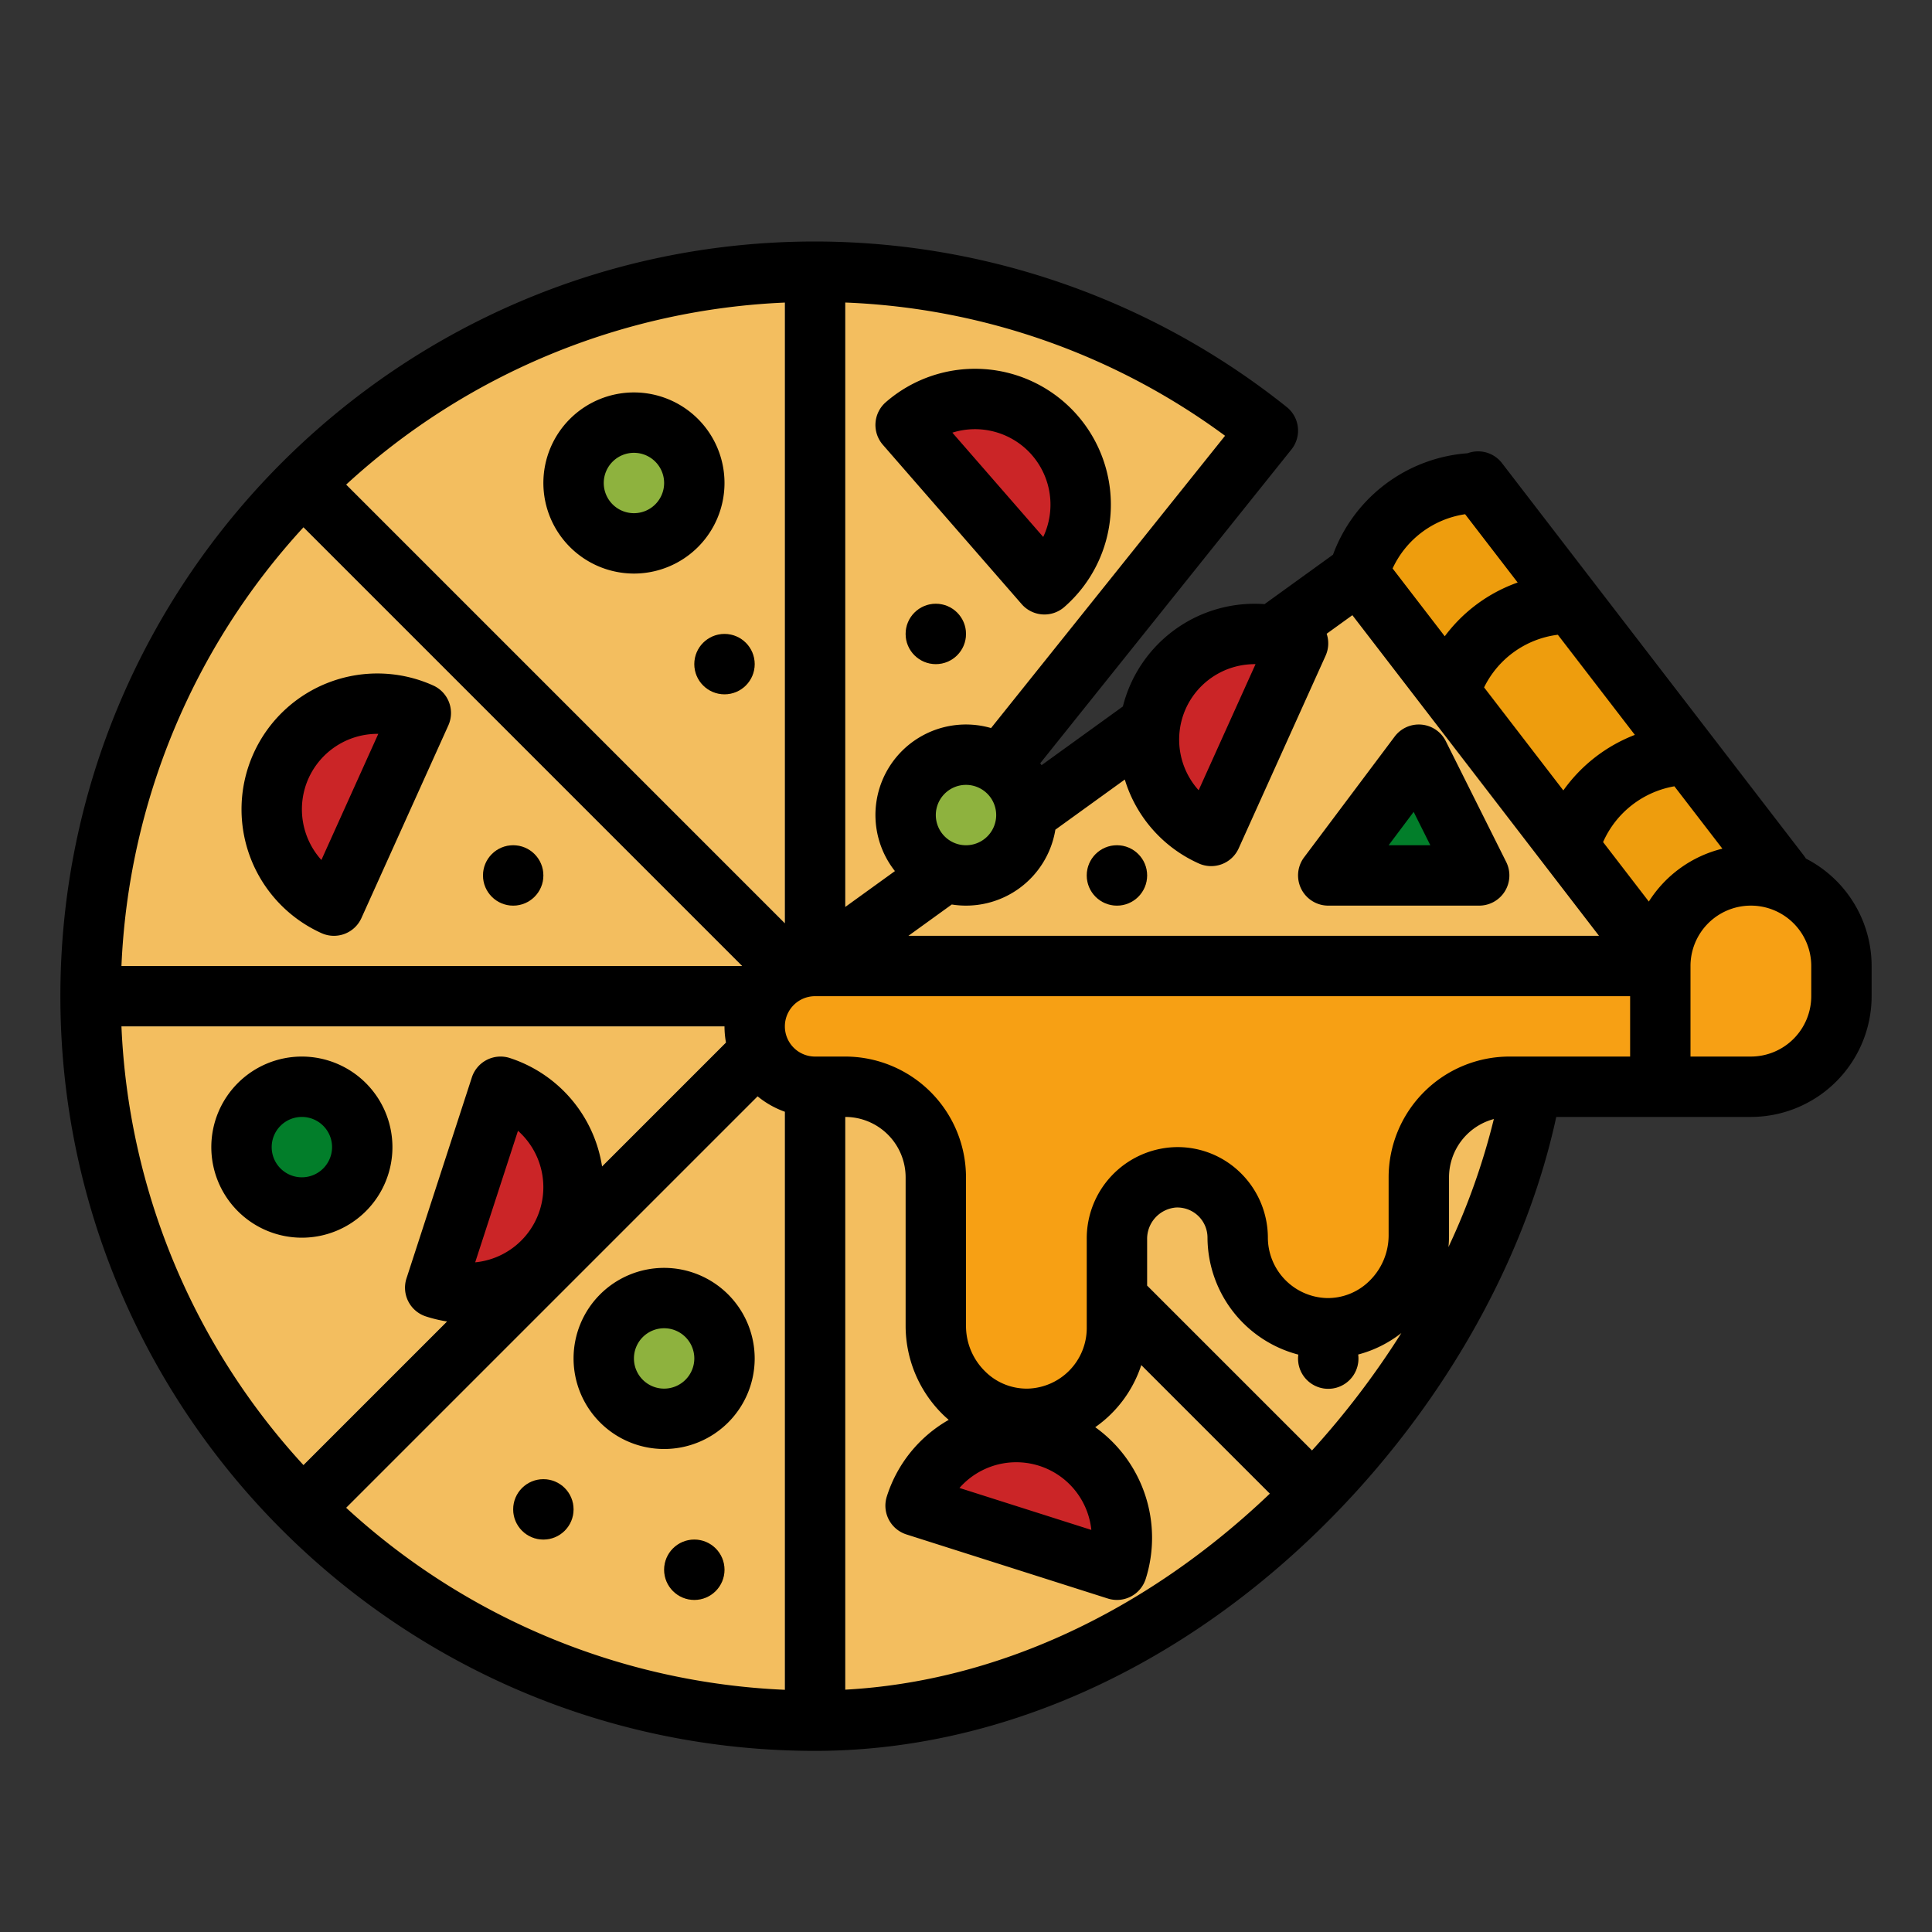 <svg height="512" viewBox="0 0 512 512" width="512" xmlns="http://www.w3.org/2000/svg"><rect x="0" y="0" width="512" height="512" fill="#333333" stroke="none"/><g id="filled_outline" data-name="filled outline"><path d="m336 114.111-120 149.889h192c0 84.7-85.961 192-192 192s-192-85.961-192-192 85.961-192 192-192a191.191 191.191 0 0 1 120 42.111" fill="#f3be5f"/><path d="m407.75 272h-172.44l118.05 118.04q-5.385 5.9-11.18 11.46l-118.18-118.19v172.48q-3.975.21-8 .21c-2.68 0-5.35-.05-8-.17v-172.52l-121.99 121.99q-5.9-5.415-11.31-11.31l121.99-121.99h-172.52c-.12-2.65-.17-5.32-.17-8s.05-5.35.17-8h172.52l-121.99-121.99q5.415-5.895 11.31-11.31l121.99 121.99v-172.52c2.65-.12 5.32-.17 8-.17s5.35.05 8 .16v181.85l-8 9.99h192q0 3.975-.25 8z" fill="#fef9f0"/><path d="m407.75 272h-172.44l118.05 118.04q-5.385 5.9-11.18 11.46l-118.18-118.19v172.48q-3.975.21-8 .21c-2.68 0-5.35-.05-8-.17v-172.52l-121.99 121.99q-5.9-5.415-11.31-11.31l121.99-121.99h-172.52c-.12-2.65-.17-5.32-.17-8s.05-5.35.17-8h172.52l-121.99-121.99q5.415-5.895 11.31-11.31l121.99 121.99v-172.52c2.65-.12 5.32-.17 8-.17s5.35.05 8 .16v181.85l-8 9.99h192q0 3.975-.25 8z" fill="#dcac56"/><path d="m360 152 .411-1.232a33.3 33.3 0 0 1 31.589-22.768l83.675 108.778a29.293 29.293 0 0 0 -26.439 6.893 43.193 43.193 0 0 0 -9.236 12.329z" fill="#ee9d0d"/><circle cx="248" cy="168" fill="#f7a014" r="8"/><path d="m360 152-144 104h224z" fill="#f3be5f"/><path d="m464 232a24 24 0 0 0 -24 24h-224a16 16 0 0 0 -16 16 16 16 0 0 0 16 16h8a24 24 0 0 1 24 24v39.459c0 13.456 11.011 24.792 24.464 24.537a24 24 0 0 0 23.536-23.996v-23.548c0-8.615 6.621-16.028 15.226-16.434a16 16 0 0 1 16.774 15.982 24 24 0 0 0 23.536 24c13.453.255 24.464-11.081 24.464-24.537v-15.463a24 24 0 0 1 24-24h64a24 24 0 0 0 24-24v-8a24 24 0 0 0 -24-24z" fill="#f7a014"/><path d="m376 200-24 32h40z" fill="#027e2a"/><circle cx="256" cy="216" fill="#8eb23e" r="16"/><circle cx="176" cy="360" fill="#8eb23e" r="16"/><circle cx="168" cy="128" fill="#8eb23e" r="16"/><circle cx="80" cy="304" fill="#027e2a" r="16"/><path d="m320.97 221.529a28 28 0 1 1 23.03-51.045z" fill="#cb2527"/><path d="m240 112.618a28 28 0 0 1 36.785 42.224z" fill="#cb2527"/><path d="m88.492 240a28 28 0 1 1 23.03-51.045z" fill="#cb2527"/><path d="m132.653 288a28 28 0 0 1 -17.321 53.254z" fill="#cb2527"/><path d="m242.637 399.018a28 28 0 1 1 53.363 16.982z" fill="#cb2527"/><g fill="#f7a014"><circle cx="296" cy="232" r="8"/><circle cx="192" cy="176" r="8"/><circle cx="184" cy="416" r="8"/><circle cx="352" cy="360" r="8"/><circle cx="144" cy="400" r="8"/><circle cx="136" cy="232" r="8"/></g><circle cx="248" cy="168" r="8"/><path d="m478.575 227.527a7.857 7.857 0 0 0 -.529-.788l-79.995-103.994v-.006a8 8 0 0 0 -9.124-2.625 41.237 41.237 0 0 0 -35.667 26.886l-18.04 13.029c-.032.023-.059.05-.091.073a36 36 0 0 0 -37.554 27.114l-21.555 15.568c-.115-.173-.233-.343-.352-.513l66.577-83.16a8 8 0 0 0 -1.245-11.241 200.535 200.535 0 0 0 -125-43.87c-110.28 0-200 89.72-200 200s89.72 200 200 200c46.471 0 93.1-20.007 131.3-56.334 33.04-31.424 56.5-71.78 65.123-111.666h51.577a32.036 32.036 0 0 0 32-32v-8a32.025 32.025 0 0 0 -17.425-28.473zm-46.575 52.473h-32a32.036 32.036 0 0 0 -32 32v15.459a16.878 16.878 0 0 1 -5.055 11.963 15.663 15.663 0 0 1 -11.257 4.578 16.076 16.076 0 0 1 -15.688-16 24.109 24.109 0 0 0 -7.436-17.367 23.754 23.754 0 0 0 -17.714-6.606 24.2 24.2 0 0 0 -22.85 24.425v23.548a16.076 16.076 0 0 1 -15.688 16q-.146 0-.291 0a15.6 15.6 0 0 1 -10.966-4.578 16.878 16.878 0 0 1 -5.055-11.963v-39.459a32.036 32.036 0 0 0 -32-32h-8a8 8 0 0 1 0-16h216zm-84.3 104.38-43.7-43.694v-12.234a8.328 8.328 0 0 1 7.6-8.443 8 8 0 0 1 8.4 7.991 32.2 32.2 0 0 0 24.071 30.986 8 8 0 1 0 15.929 1.014 7.842 7.842 0 0 0 -.075-1.035 31.571 31.571 0 0 0 11.452-5.7 223.379 223.379 0 0 1 -23.677 31.115zm-87.564 5.364a20 20 0 0 1 29.08 15.7l-34.945-11.121a19.988 19.988 0 0 1 5.86-4.579zm135.748-93.186a181.037 181.037 0 0 1 -12.027 33.924c.1-1 .148-2.011.148-3.023v-15.459a16.015 16.015 0 0 1 11.874-15.442zm-363.699-24.558h159.815a24.021 24.021 0 0 0 .392 4.294l-32.836 32.836a36.028 36.028 0 0 0 -24.428-28.737 8 8 0 0 0 -10.082 5.132l-17.321 53.254a8 8 0 0 0 5.132 10.083 36.242 36.242 0 0 0 5.624 1.343l-38.057 38.057a183.288 183.288 0 0 1 -48.239-116.262zm48.239-132.262 116.262 116.262h-164.501a183.288 183.288 0 0 1 48.239-116.262zm183.576 76.262a8 8 0 1 1 -8-8 8.009 8.009 0 0 1 8 8zm-11.77 23.7a23.991 23.991 0 0 0 27.453-19.826l18.4-13.288c.223.722.461 1.442.73 2.155a35.764 35.764 0 0 0 18.868 20.079 7.993 7.993 0 0 0 10.582-4l23.03-51.045a7.959 7.959 0 0 0 .287-5.824l6.813-4.92 65.36 84.969h-183.013zm181.024-44.95a41.682 41.682 0 0 0 -18.954 14.718l-21-27.3a25.233 25.233 0 0 1 19.543-13.951zm-225.254 49.936-116.262-116.262a183.3 183.3 0 0 1 116.262-48.24zm-82.069 89.846 11.339-34.862a20 20 0 0 1 -11.339 34.862zm74.845-43.993a24 24 0 0 0 7.224 4.085v153.192a183.3 183.3 0 0 1 -116.262-48.24zm236.182-51.615-12.125-15.761a25.431 25.431 0 0 1 18.9-14.786l12.716 16.53a32.1 32.1 0 0 0 -19.491 14.017zm-48.687-102.65 13.923 18.1a41.252 41.252 0 0 0 -19.317 14.247l-13.825-17.974a25.259 25.259 0 0 1 19.219-14.373zm-74.017 51.508a20.03 20.03 0 0 1 18.261-11.774h.216l-15.077 33.416a20.029 20.029 0 0 1 -3.4-21.642zm-51.613 5.16a23.982 23.982 0 0 0 -25.477 37.905l-13.164 9.507v-160.182a181.515 181.515 0 0 1 100.653 35.312zm-38.641 254.839v-151.781a16.019 16.019 0 0 1 16 16v39.459a32.971 32.971 0 0 0 9.849 23.383c.509.5 1.037.974 1.572 1.436a35.733 35.733 0 0 0 -16.407 20.314 8 8 0 0 0 5.2 10.049l53.363 16.982a8 8 0 0 0 10.049-5.2 36.058 36.058 0 0 0 -13.377-40.2 32.375 32.375 0 0 0 12.2-16.459l34.068 34.068c-.083.079-.165.161-.248.241-32.993 31.377-72.569 49.545-112.269 51.708zm256-183.781a16.019 16.019 0 0 1 -16 16h-16v-24a16 16 0 0 1 32 0z"/><path d="m399.155 228.422-16-32a8 8 0 0 0 -13.555-1.222l-24 32a8 8 0 0 0 6.4 12.8h40a8 8 0 0 0 7.155-11.578zm-31.155-4.422 6.634-8.845 4.422 8.845z"/><path d="m176 336a24 24 0 1 0 24 24 24.027 24.027 0 0 0 -24-24zm0 32a8 8 0 1 1 8-8 8.009 8.009 0 0 1 -8 8z"/><path d="m168 152a24 24 0 1 0 -24-24 24.027 24.027 0 0 0 24 24zm0-32a8 8 0 1 1 -8 8 8.009 8.009 0 0 1 8-8z"/><path d="m80 280a24 24 0 1 0 24 24 24.027 24.027 0 0 0 -24-24zm0 32a8 8 0 1 1 8-8 8.009 8.009 0 0 1 -8 8z"/><path d="m270.752 160.1a8 8 0 0 0 11.287.778 36 36 0 0 0 -47.294-54.29 8 8 0 0 0 -.777 11.288zm2.721-39.5a20.029 20.029 0 0 1 2.992 21.7l-24.081-27.642a20.031 20.031 0 0 1 21.089 5.935z"/><path d="m85.2 247.292a7.993 7.993 0 0 0 10.582-4l23.03-51.045a8 8 0 0 0 -4-10.583 36 36 0 1 0 -29.61 65.63zm-3.426-41.04a20.03 20.03 0 0 1 18.261-11.774h.216l-15.079 33.429a20.056 20.056 0 0 1 -3.4-21.655z"/><circle cx="296" cy="232" r="8"/><circle cx="192" cy="176" r="8"/><circle cx="184" cy="416" r="8"/><circle cx="144" cy="400" r="8"/><circle cx="136" cy="232" r="8"/></g></svg>